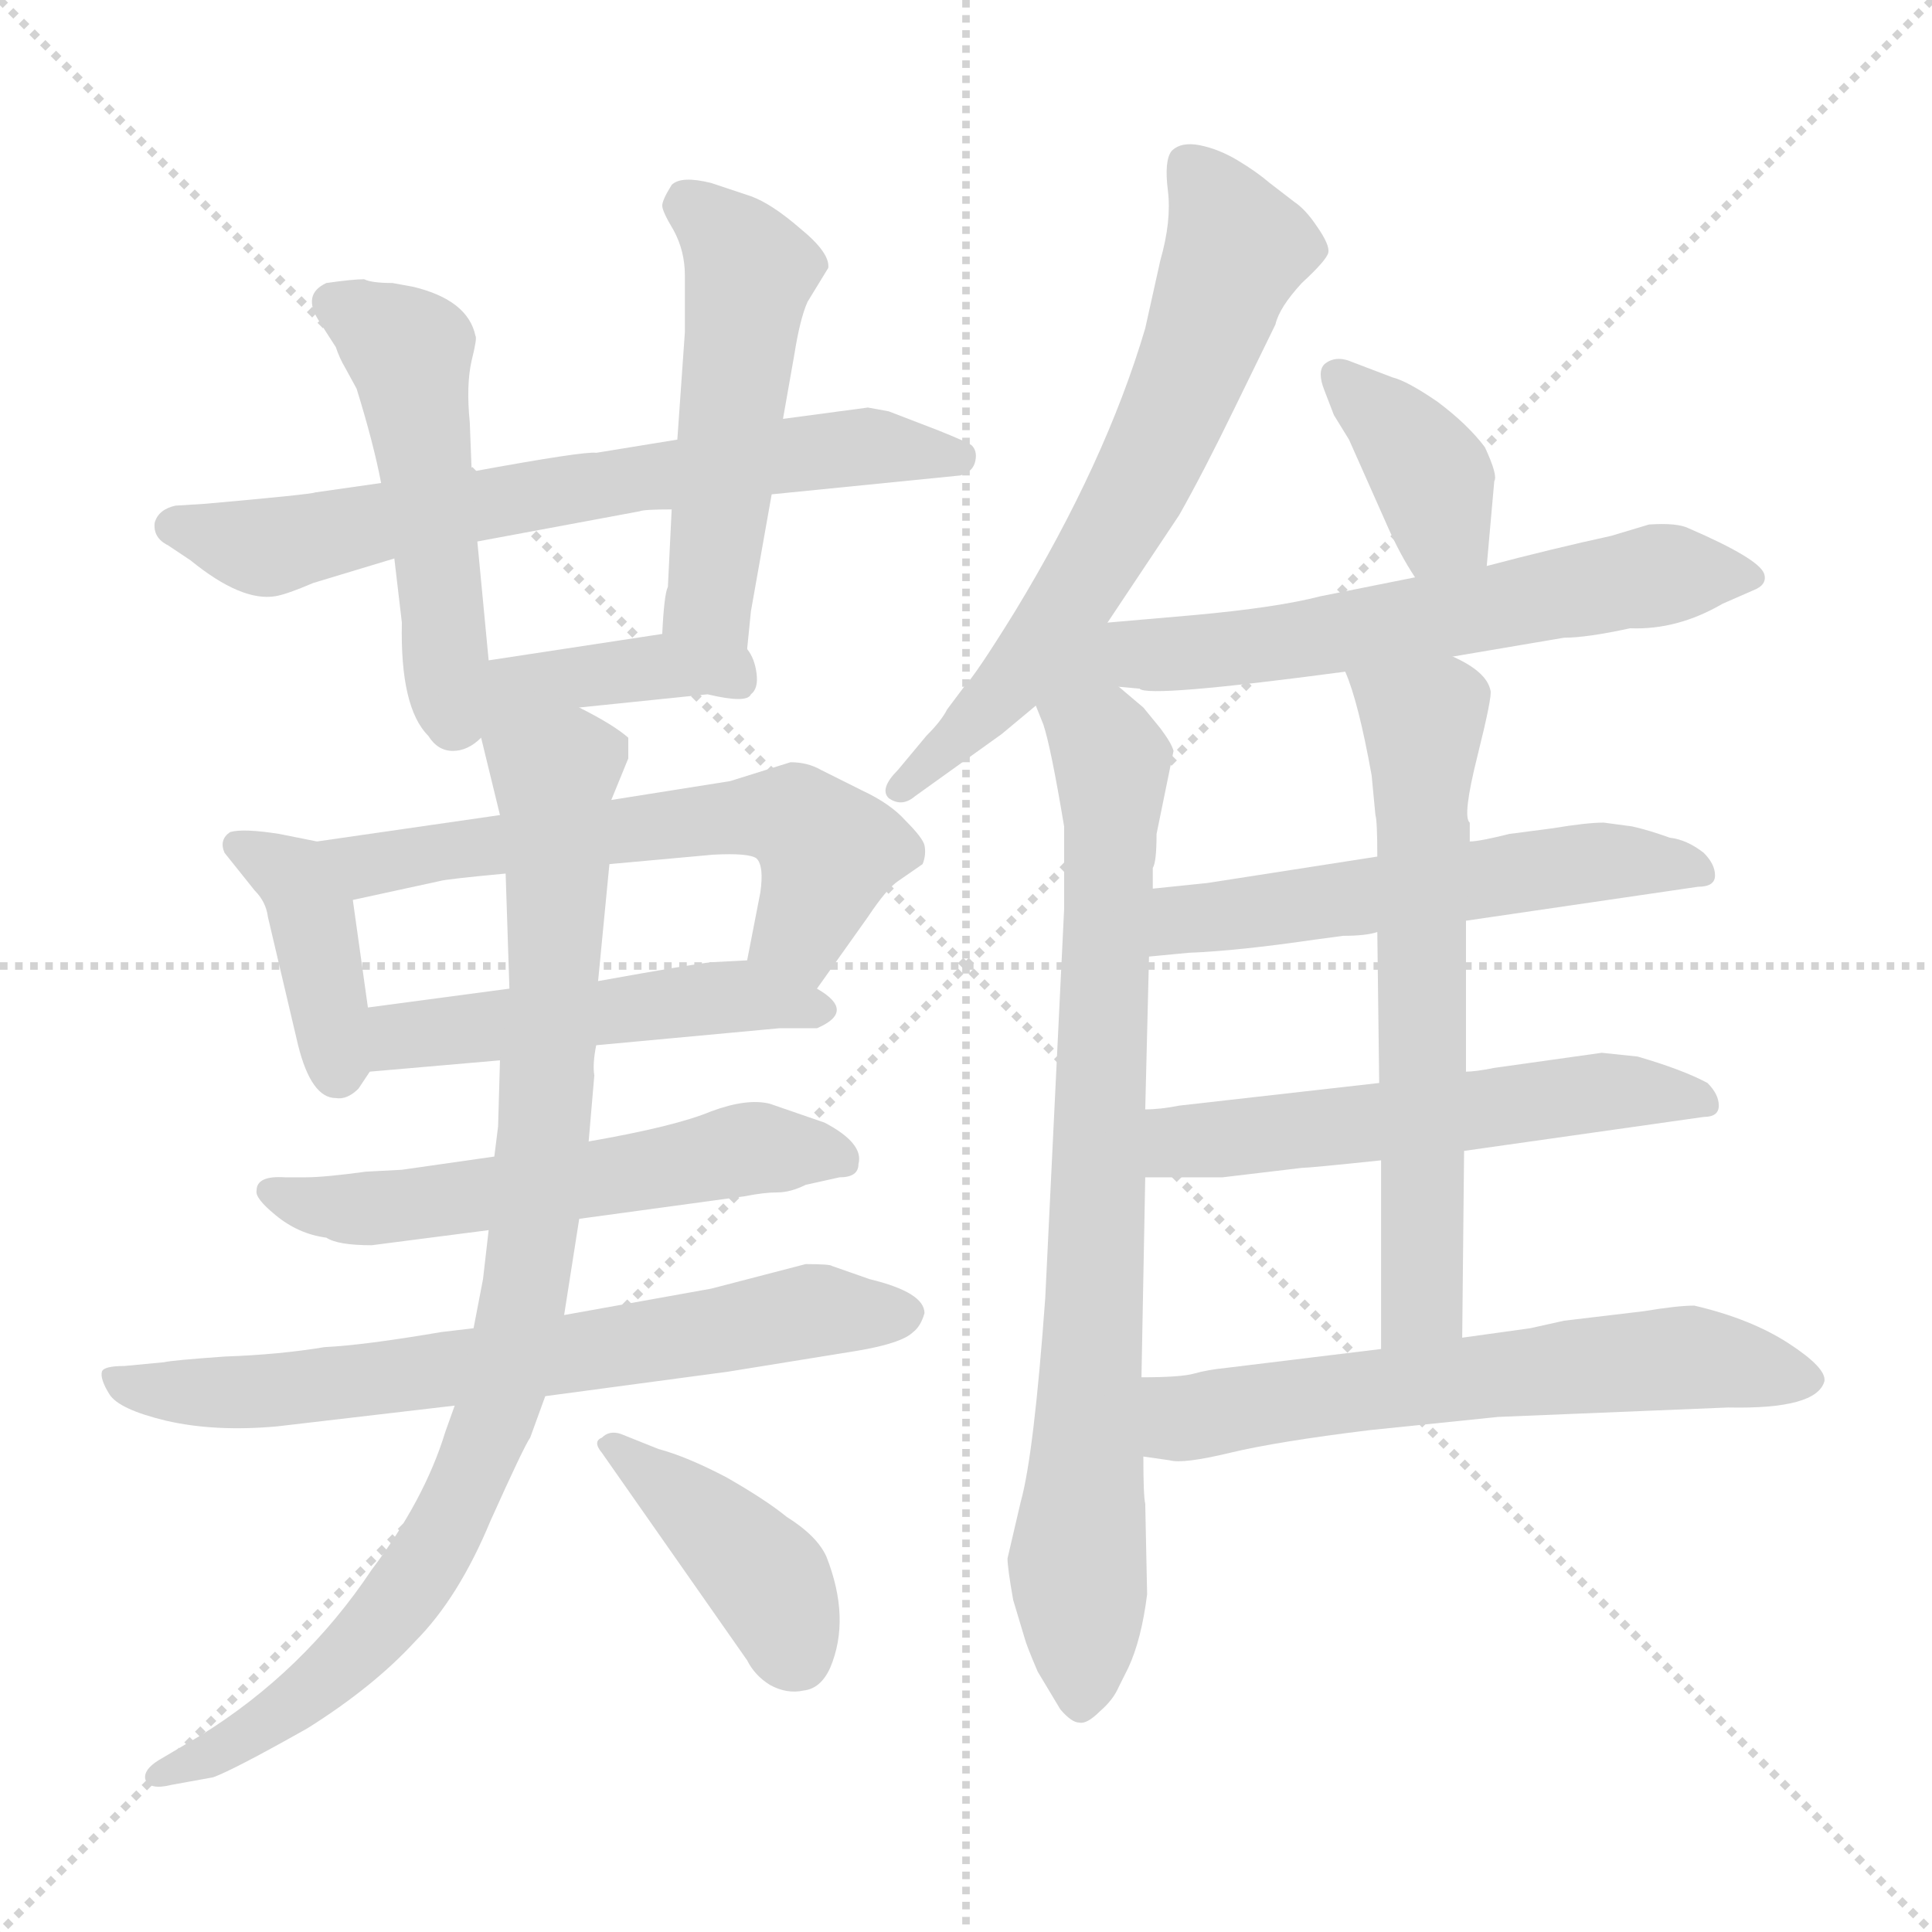 <svg xmlns="http://www.w3.org/2000/svg" version="1.1" viewBox="0 0 1024 1024">
  <g stroke="lightgray" stroke-dasharray="1,1" stroke-width="1" transform="scale(4, 4)">
    <line x1="0" y1="0" x2="256" y2="256" />
    <line x1="256" y1="0" x2="0" y2="256" />
    <line x1="128" y1="0" x2="128" y2="256" />
    <line x1="0" y1="128" x2="256" y2="128" />
  </g>
  <g transform="scale(1.0, -1.0) translate(0.0, -808.00)">
    <style type="text/css">
      
        @keyframes keyframes0 {
          from {
            stroke: blue;
            stroke-dashoffset: 677;
            stroke-width: 128;
          }
          69% {
            animation-timing-function: step-end;
            stroke: blue;
            stroke-dashoffset: 0;
            stroke-width: 128;
          }
          to {
            stroke: black;
            stroke-width: 1024;
          }
        }
        #make-me-a-hanzi-animation-0 {
          animation: keyframes0 0.801s both;
          animation-delay: 0s;
          animation-timing-function: linear;
        }
      
        @keyframes keyframes1 {
          from {
            stroke: blue;
            stroke-dashoffset: 502;
            stroke-width: 128;
          }
          62% {
            animation-timing-function: step-end;
            stroke: blue;
            stroke-dashoffset: 0;
            stroke-width: 128;
          }
          to {
            stroke: black;
            stroke-width: 1024;
          }
        }
        #make-me-a-hanzi-animation-1 {
          animation: keyframes1 0.659s both;
          animation-delay: 0.801s;
          animation-timing-function: linear;
        }
      
        @keyframes keyframes2 {
          from {
            stroke: blue;
            stroke-dashoffset: 505;
            stroke-width: 128;
          }
          62% {
            animation-timing-function: step-end;
            stroke: blue;
            stroke-dashoffset: 0;
            stroke-width: 128;
          }
          to {
            stroke: black;
            stroke-width: 1024;
          }
        }
        #make-me-a-hanzi-animation-2 {
          animation: keyframes2 0.661s both;
          animation-delay: 1.459s;
          animation-timing-function: linear;
        }
      
        @keyframes keyframes3 {
          from {
            stroke: blue;
            stroke-dashoffset: 398;
            stroke-width: 128;
          }
          56% {
            animation-timing-function: step-end;
            stroke: blue;
            stroke-dashoffset: 0;
            stroke-width: 128;
          }
          to {
            stroke: black;
            stroke-width: 1024;
          }
        }
        #make-me-a-hanzi-animation-3 {
          animation: keyframes3 0.574s both;
          animation-delay: 2.12s;
          animation-timing-function: linear;
        }
      
        @keyframes keyframes4 {
          from {
            stroke: blue;
            stroke-dashoffset: 395;
            stroke-width: 128;
          }
          56% {
            animation-timing-function: step-end;
            stroke: blue;
            stroke-dashoffset: 0;
            stroke-width: 128;
          }
          to {
            stroke: black;
            stroke-width: 1024;
          }
        }
        #make-me-a-hanzi-animation-4 {
          animation: keyframes4 0.571s both;
          animation-delay: 2.694s;
          animation-timing-function: linear;
        }
      
        @keyframes keyframes5 {
          from {
            stroke: blue;
            stroke-dashoffset: 598;
            stroke-width: 128;
          }
          66% {
            animation-timing-function: step-end;
            stroke: blue;
            stroke-dashoffset: 0;
            stroke-width: 128;
          }
          to {
            stroke: black;
            stroke-width: 1024;
          }
        }
        #make-me-a-hanzi-animation-5 {
          animation: keyframes5 0.737s both;
          animation-delay: 3.266s;
          animation-timing-function: linear;
        }
      
        @keyframes keyframes6 {
          from {
            stroke: blue;
            stroke-dashoffset: 494;
            stroke-width: 128;
          }
          62% {
            animation-timing-function: step-end;
            stroke: blue;
            stroke-dashoffset: 0;
            stroke-width: 128;
          }
          to {
            stroke: black;
            stroke-width: 1024;
          }
        }
        #make-me-a-hanzi-animation-6 {
          animation: keyframes6 0.652s both;
          animation-delay: 4.002s;
          animation-timing-function: linear;
        }
      
        @keyframes keyframes7 {
          from {
            stroke: blue;
            stroke-dashoffset: 562;
            stroke-width: 128;
          }
          65% {
            animation-timing-function: step-end;
            stroke: blue;
            stroke-dashoffset: 0;
            stroke-width: 128;
          }
          to {
            stroke: black;
            stroke-width: 1024;
          }
        }
        #make-me-a-hanzi-animation-7 {
          animation: keyframes7 0.707s both;
          animation-delay: 4.654s;
          animation-timing-function: linear;
        }
      
        @keyframes keyframes8 {
          from {
            stroke: blue;
            stroke-dashoffset: 679;
            stroke-width: 128;
          }
          69% {
            animation-timing-function: step-end;
            stroke: blue;
            stroke-dashoffset: 0;
            stroke-width: 128;
          }
          to {
            stroke: black;
            stroke-width: 1024;
          }
        }
        #make-me-a-hanzi-animation-8 {
          animation: keyframes8 0.803s both;
          animation-delay: 5.362s;
          animation-timing-function: linear;
        }
      
        @keyframes keyframes9 {
          from {
            stroke: blue;
            stroke-dashoffset: 900;
            stroke-width: 128;
          }
          75% {
            animation-timing-function: step-end;
            stroke: blue;
            stroke-dashoffset: 0;
            stroke-width: 128;
          }
          to {
            stroke: black;
            stroke-width: 1024;
          }
        }
        #make-me-a-hanzi-animation-9 {
          animation: keyframes9 0.982s both;
          animation-delay: 6.164s;
          animation-timing-function: linear;
        }
      
        @keyframes keyframes10 {
          from {
            stroke: blue;
            stroke-dashoffset: 408;
            stroke-width: 128;
          }
          57% {
            animation-timing-function: step-end;
            stroke: blue;
            stroke-dashoffset: 0;
            stroke-width: 128;
          }
          to {
            stroke: black;
            stroke-width: 1024;
          }
        }
        #make-me-a-hanzi-animation-10 {
          animation: keyframes10 0.582s both;
          animation-delay: 7.147s;
          animation-timing-function: linear;
        }
      
        @keyframes keyframes11 {
          from {
            stroke: blue;
            stroke-dashoffset: 648;
            stroke-width: 128;
          }
          68% {
            animation-timing-function: step-end;
            stroke: blue;
            stroke-dashoffset: 0;
            stroke-width: 128;
          }
          to {
            stroke: black;
            stroke-width: 1024;
          }
        }
        #make-me-a-hanzi-animation-11 {
          animation: keyframes11 0.777s both;
          animation-delay: 7.729s;
          animation-timing-function: linear;
        }
      
        @keyframes keyframes12 {
          from {
            stroke: blue;
            stroke-dashoffset: 797;
            stroke-width: 128;
          }
          72% {
            animation-timing-function: step-end;
            stroke: blue;
            stroke-dashoffset: 0;
            stroke-width: 128;
          }
          to {
            stroke: black;
            stroke-width: 1024;
          }
        }
        #make-me-a-hanzi-animation-12 {
          animation: keyframes12 0.899s both;
          animation-delay: 8.506s;
          animation-timing-function: linear;
        }
      
        @keyframes keyframes13 {
          from {
            stroke: blue;
            stroke-dashoffset: 375;
            stroke-width: 128;
          }
          55% {
            animation-timing-function: step-end;
            stroke: blue;
            stroke-dashoffset: 0;
            stroke-width: 128;
          }
          to {
            stroke: black;
            stroke-width: 1024;
          }
        }
        #make-me-a-hanzi-animation-13 {
          animation: keyframes13 0.555s both;
          animation-delay: 9.405s;
          animation-timing-function: linear;
        }
      
        @keyframes keyframes14 {
          from {
            stroke: blue;
            stroke-dashoffset: 637;
            stroke-width: 128;
          }
          67% {
            animation-timing-function: step-end;
            stroke: blue;
            stroke-dashoffset: 0;
            stroke-width: 128;
          }
          to {
            stroke: black;
            stroke-width: 1024;
          }
        }
        #make-me-a-hanzi-animation-14 {
          animation: keyframes14 0.768s both;
          animation-delay: 9.96s;
          animation-timing-function: linear;
        }
      
        @keyframes keyframes15 {
          from {
            stroke: blue;
            stroke-dashoffset: 550;
            stroke-width: 128;
          }
          64% {
            animation-timing-function: step-end;
            stroke: blue;
            stroke-dashoffset: 0;
            stroke-width: 128;
          }
          to {
            stroke: black;
            stroke-width: 1024;
          }
        }
        #make-me-a-hanzi-animation-15 {
          animation: keyframes15 0.698s both;
          animation-delay: 10.728s;
          animation-timing-function: linear;
        }
      
        @keyframes keyframes16 {
          from {
            stroke: blue;
            stroke-dashoffset: 552;
            stroke-width: 128;
          }
          64% {
            animation-timing-function: step-end;
            stroke: blue;
            stroke-dashoffset: 0;
            stroke-width: 128;
          }
          to {
            stroke: black;
            stroke-width: 1024;
          }
        }
        #make-me-a-hanzi-animation-16 {
          animation: keyframes16 0.699s both;
          animation-delay: 11.426s;
          animation-timing-function: linear;
        }
      
        @keyframes keyframes17 {
          from {
            stroke: blue;
            stroke-dashoffset: 628;
            stroke-width: 128;
          }
          67% {
            animation-timing-function: step-end;
            stroke: blue;
            stroke-dashoffset: 0;
            stroke-width: 128;
          }
          to {
            stroke: black;
            stroke-width: 1024;
          }
        }
        #make-me-a-hanzi-animation-17 {
          animation: keyframes17 0.761s both;
          animation-delay: 12.125s;
          animation-timing-function: linear;
        }
      
        @keyframes keyframes18 {
          from {
            stroke: blue;
            stroke-dashoffset: 609;
            stroke-width: 128;
          }
          66% {
            animation-timing-function: step-end;
            stroke: blue;
            stroke-dashoffset: 0;
            stroke-width: 128;
          }
          to {
            stroke: black;
            stroke-width: 1024;
          }
        }
        #make-me-a-hanzi-animation-18 {
          animation: keyframes18 0.746s both;
          animation-delay: 12.886s;
          animation-timing-function: linear;
        }
      
    </style>
    
      <path d="M 409 546 L 509 556 Q 516 558 517 564 Q 518 569 515 572 Q 512 574 497 580 L 471 590 L 460 592 L 415 586 L 359 575 L 316 568 Q 310 569 250 558 L 202 552 L 167 547 Q 165 546 109 541 L 93 540 Q 84 538 82 531 Q 81 523 89 519 L 101 511 Q 128 489 146 492 Q 152 493 166 499 L 209 512 L 253 521 L 339 537 Q 341 538 356 538 L 409 546 Z" fill="lightgray" />
    
      <path d="M 250 558 L 249 584 Q 247 604 250 617 Q 253 629 252 630 Q 248 649 219 656 L 208 658 Q 197 658 193 660 Q 187 660 173 658 Q 160 652 169 638 L 178 624 Q 180 618 183 613 L 189 602 Q 198 573 202 552 L 209 512 L 213 478 Q 212 433 227 418 Q 232 410 240 410 Q 248 410 255 417 C 262 422 262 428 259 458 L 253 521 L 250 558 Z" fill="lightgray" />
    
      <path d="M 396 464 L 398 484 L 409 546 L 415 586 L 421 620 Q 424 639 428 648 L 439 666 Q 440 674 424 687 Q 409 700 398 704 L 377 711 Q 361 715 356 710 Q 351 702 351 699 Q 351 696 357 686 Q 363 675 363 662 L 363 632 L 359 575 L 356 538 L 354 497 Q 352 493 351 472 C 349 442 393 434 396 464 Z" fill="lightgray" />
    
      <path d="M 307 433 L 375 440 Q 396 435 398 440 Q 402 443 401 451 Q 400 459 396 464 C 388 478 381 477 351 472 L 259 458 C 202 449 231 425 307 433 Z" fill="lightgray" />
    
      <path d="M 168 362 L 148 366 Q 129 369 122 367 Q 116 363 119 356 L 135 336 Q 141 330 142 322 L 158 254 Q 165 226 178 226 Q 184 225 190 231 L 196 240 C 199 245 199 245 195 274 L 187 331 C 183 359 183 359 168 362 Z" fill="lightgray" />
    
      <path d="M 433 284 L 460 322 Q 470 337 476 341 L 489 350 Q 491 355 490 360 Q 489 364 480 373 Q 472 382 457 389 L 435 400 Q 428 404 419 404 L 387 394 L 324 384 L 265 376 L 168 362 C 138 358 158 325 187 331 L 233 341 Q 236 342 268 345 L 323 350 L 378 355 Q 397 356 401 353 Q 405 349 403 335 L 396 299 C 390 270 416 260 433 284 Z" fill="lightgray" />
    
      <path d="M 316 254 L 413 263 L 433 263 Q 454 272 433 284 L 396 299 L 377 298 Q 367 297 317 288 L 270 284 L 195 274 C 165 270 166 237 196 240 L 265 246 L 316 254 Z" fill="lightgray" />
    
      <path d="M 197 148 L 259 156 L 307 162 L 395 174 Q 405 176 412 176 Q 419 176 427 180 L 445 184 Q 455 184 455 191 Q 458 202 437 213 L 408 223 Q 396 226 377 219 Q 358 211 312 203 L 262 195 L 213 188 L 194 187 Q 172 184 162 184 L 151 184 Q 136 185 136 177 Q 135 173 146 164 Q 158 154 173 152 Q 179 148 197 148 Z" fill="lightgray" />
    
      <path d="M 251 104 L 234 102 Q 193 95 172 94 Q 148 90 119 89 Q 91 87 87 86 L 66 84 Q 55 84 54 81 Q 53 77 58 69 Q 63 61 88 55 Q 114 49 147 52 L 241 63 L 289 68 L 386 81 L 454 92 Q 478 96 484 102 Q 488 105 490 112 Q 490 123 461 130 L 441 137 Q 440 138 427 138 L 377 125 L 299 111 L 251 104 Z" fill="lightgray" />
    
      <path d="M 259 156 L 256 130 L 251 104 L 241 63 L 236 49 Q 225 13 197 -24 Q 161 -78 106 -112 L 84 -125 Q 76 -130 77 -135 Q 79 -141 91 -138 L 113 -134 Q 124 -130 163 -108 Q 198 -86 220 -62 Q 243 -39 260 2 Q 278 42 281 46 L 289 68 L 299 111 L 307 162 L 312 203 L 315 238 Q 314 244 316 254 L 317 288 L 323 350 L 324 384 L 333 406 L 333 417 Q 325 424 307 433 C 281 448 248 446 255 417 L 265 376 L 268 345 L 270 284 L 265 246 L 264 211 L 262 195 L 259 156 Z" fill="lightgray" />
    
      <path d="M 319 38 L 396 -72 Q 400 -80 408 -85 Q 417 -90 426 -88 Q 435 -87 440 -76 Q 451 -50 438 -17 Q 433 -6 417 4 Q 406 13 385 25 Q 364 36 349 40 L 329 48 Q 323 50 319 46 Q 314 44 319 38 Z" fill="lightgray" />
    
      <path d="M 587 478 L 625 535 Q 638 558 655 593 L 676 636 Q 678 645 690 658 Q 703 670 704 674 Q 705 678 698 688 Q 692 697 686 701 L 673 711 Q 666 717 656 723 Q 646 729 636 731 Q 626 733 621 728 Q 617 723 619 707 Q 621 691 615 670 L 607 634 Q 586 563 538 484 Q 517 450 511 444 L 502 432 Q 499 426 491 418 L 476 400 Q 466 390 471 385 Q 478 380 485 386 L 531 419 L 549 434 L 587 478 Z" fill="lightgray" />
    
      <path d="M 549 434 L 553 424 Q 557 412 564 370 L 564 326 L 554 120 Q 548 37 541 12 L 534 -18 Q 534 -23 537 -40 L 543 -60 Q 544 -64 550 -78 L 562 -98 Q 568 -105 572 -105 Q 576 -106 583 -99 Q 590 -93 593 -86 L 598 -76 Q 605 -61 608 -37 L 607 11 Q 606 15 606 36 L 605 78 L 607 184 L 607 220 L 609 301 L 611 337 L 611 348 Q 613 351 613 366 L 622 410 Q 621 414 615 422 L 606 433 L 593 444 C 570 463 539 462 549 434 Z" fill="lightgray" />
    
      <path d="M 788 508 L 792 553 Q 794 556 787 571 Q 778 583 762 595 Q 746 606 738 608 L 717 616 Q 708 620 702 615 Q 698 611 702 601 L 707 588 L 715 575 L 735 530 Q 742 514 750 502 C 766 477 785 478 788 508 Z" fill="lightgray" />
    
      <path d="M 770 460 L 829 470 Q 841 470 864 475 Q 889 474 913 488 L 929 495 Q 937 498 935 504 Q 932 512 895 528 Q 889 531 874 530 L 854 524 Q 822 517 788 508 L 750 502 L 700 492 Q 677 486 633 482 L 587 478 C 506 471 530 452 593 444 L 604 443 Q 608 438 713 452 L 770 460 Z" fill="lightgray" />
    
      <path d="M 777 320 L 900 338 Q 909 338 909 344 Q 909 350 903 356 Q 894 363 885 364 Q 874 368 865 370 L 850 372 Q 841 372 823 369 L 800 366 Q 784 362 779 362 L 730 354 L 640 340 L 611 337 C 581 334 579 298 609 301 L 630 303 Q 656 304 697 310 L 712 312 Q 724 312 730 314 L 777 320 Z" fill="lightgray" />
    
      <path d="M 776 198 L 903 216 Q 911 216 911 222 Q 911 228 905 234 Q 892 241 868 248 L 849 250 L 792 242 Q 782 240 777 240 L 731 234 L 625 222 Q 615 220 607 220 C 577 218 577 184 607 184 L 648 184 L 690 189 Q 694 189 732 193 L 776 198 Z" fill="lightgray" />
    
      <path d="M 775 99 L 776 198 L 777 240 L 777 320 L 779 362 L 779 372 Q 775 375 783 407 Q 791 439 790 442 Q 788 452 770 460 C 744 475 703 480 713 452 Q 720 436 727 397 L 729 376 Q 730 373 730 354 L 730 314 L 731 234 L 732 193 L 732 93 C 732 63 775 69 775 99 Z" fill="lightgray" />
    
      <path d="M 606 36 L 620 34 Q 627 32 652 38 Q 677 44 726 50 L 794 57 L 916 62 Q 963 61 967 76 Q 968 83 948 96 Q 928 109 898 116 Q 889 116 871 113 L 829 108 L 811 104 L 775 99 L 732 93 L 650 83 Q 640 82 633 80 Q 626 78 605 78 C 575 78 576 40 606 36 Z" fill="lightgray" />
    
    
      <clipPath id="make-me-a-hanzi-clip-0">
        <path d="M 409 546 L 509 556 Q 516 558 517 564 Q 518 569 515 572 Q 512 574 497 580 L 471 590 L 460 592 L 415 586 L 359 575 L 316 568 Q 310 569 250 558 L 202 552 L 167 547 Q 165 546 109 541 L 93 540 Q 84 538 82 531 Q 81 523 89 519 L 101 511 Q 128 489 146 492 Q 152 493 166 499 L 209 512 L 253 521 L 339 537 Q 341 538 356 538 L 409 546 Z" />
      </clipPath>
      <path clip-path="url(#make-me-a-hanzi-clip-0)" d="M 93 529 L 143 518 L 440 570 L 508 566" fill="none" id="make-me-a-hanzi-animation-0" stroke-dasharray="549 1098" stroke-linecap="round" />
    
      <clipPath id="make-me-a-hanzi-clip-1">
        <path d="M 250 558 L 249 584 Q 247 604 250 617 Q 253 629 252 630 Q 248 649 219 656 L 208 658 Q 197 658 193 660 Q 187 660 173 658 Q 160 652 169 638 L 178 624 Q 180 618 183 613 L 189 602 Q 198 573 202 552 L 209 512 L 213 478 Q 212 433 227 418 Q 232 410 240 410 Q 248 410 255 417 C 262 422 262 428 259 458 L 253 521 L 250 558 Z" />
      </clipPath>
      <path clip-path="url(#make-me-a-hanzi-clip-1)" d="M 177 647 L 198 637 L 218 617 L 237 439 L 244 425" fill="none" id="make-me-a-hanzi-animation-1" stroke-dasharray="374 748" stroke-linecap="round" />
    
      <clipPath id="make-me-a-hanzi-clip-2">
        <path d="M 396 464 L 398 484 L 409 546 L 415 586 L 421 620 Q 424 639 428 648 L 439 666 Q 440 674 424 687 Q 409 700 398 704 L 377 711 Q 361 715 356 710 Q 351 702 351 699 Q 351 696 357 686 Q 363 675 363 662 L 363 632 L 359 575 L 356 538 L 354 497 Q 352 493 351 472 C 349 442 393 434 396 464 Z" />
      </clipPath>
      <path clip-path="url(#make-me-a-hanzi-clip-2)" d="M 364 700 L 398 665 L 377 503 L 377 488 L 389 470" fill="none" id="make-me-a-hanzi-animation-2" stroke-dasharray="377 754" stroke-linecap="round" />
    
      <clipPath id="make-me-a-hanzi-clip-3">
        <path d="M 307 433 L 375 440 Q 396 435 398 440 Q 402 443 401 451 Q 400 459 396 464 C 388 478 381 477 351 472 L 259 458 C 202 449 231 425 307 433 Z" />
      </clipPath>
      <path clip-path="url(#make-me-a-hanzi-clip-3)" d="M 260 423 L 276 442 L 300 449 L 371 455 L 391 448" fill="none" id="make-me-a-hanzi-animation-3" stroke-dasharray="270 540" stroke-linecap="round" />
    
      <clipPath id="make-me-a-hanzi-clip-4">
        <path d="M 168 362 L 148 366 Q 129 369 122 367 Q 116 363 119 356 L 135 336 Q 141 330 142 322 L 158 254 Q 165 226 178 226 Q 184 225 190 231 L 196 240 C 199 245 199 245 195 274 L 187 331 C 183 359 183 359 168 362 Z" />
      </clipPath>
      <path clip-path="url(#make-me-a-hanzi-clip-4)" d="M 128 360 L 150 348 L 165 325 L 179 240" fill="none" id="make-me-a-hanzi-animation-4" stroke-dasharray="267 534" stroke-linecap="round" />
    
      <clipPath id="make-me-a-hanzi-clip-5">
        <path d="M 433 284 L 460 322 Q 470 337 476 341 L 489 350 Q 491 355 490 360 Q 489 364 480 373 Q 472 382 457 389 L 435 400 Q 428 404 419 404 L 387 394 L 324 384 L 265 376 L 168 362 C 138 358 158 325 187 331 L 233 341 Q 236 342 268 345 L 323 350 L 378 355 Q 397 356 401 353 Q 405 349 403 335 L 396 299 C 390 270 416 260 433 284 Z" />
      </clipPath>
      <path clip-path="url(#make-me-a-hanzi-clip-5)" d="M 175 359 L 195 349 L 382 375 L 421 374 L 436 361 L 438 348 L 426 317 L 405 303" fill="none" id="make-me-a-hanzi-animation-5" stroke-dasharray="470 940" stroke-linecap="round" />
    
      <clipPath id="make-me-a-hanzi-clip-6">
        <path d="M 316 254 L 413 263 L 433 263 Q 454 272 433 284 L 396 299 L 377 298 Q 367 297 317 288 L 270 284 L 195 274 C 165 270 166 237 196 240 L 265 246 L 316 254 Z" />
      </clipPath>
      <path clip-path="url(#make-me-a-hanzi-clip-6)" d="M 202 246 L 215 259 L 331 275 L 396 280 L 433 274" fill="none" id="make-me-a-hanzi-animation-6" stroke-dasharray="366 732" stroke-linecap="round" />
    
      <clipPath id="make-me-a-hanzi-clip-7">
        <path d="M 197 148 L 259 156 L 307 162 L 395 174 Q 405 176 412 176 Q 419 176 427 180 L 445 184 Q 455 184 455 191 Q 458 202 437 213 L 408 223 Q 396 226 377 219 Q 358 211 312 203 L 262 195 L 213 188 L 194 187 Q 172 184 162 184 L 151 184 Q 136 185 136 177 Q 135 173 146 164 Q 158 154 173 152 Q 179 148 197 148 Z" />
      </clipPath>
      <path clip-path="url(#make-me-a-hanzi-clip-7)" d="M 143 177 L 190 167 L 400 200 L 445 194" fill="none" id="make-me-a-hanzi-animation-7" stroke-dasharray="434 868" stroke-linecap="round" />
    
      <clipPath id="make-me-a-hanzi-clip-8">
        <path d="M 251 104 L 234 102 Q 193 95 172 94 Q 148 90 119 89 Q 91 87 87 86 L 66 84 Q 55 84 54 81 Q 53 77 58 69 Q 63 61 88 55 Q 114 49 147 52 L 241 63 L 289 68 L 386 81 L 454 92 Q 478 96 484 102 Q 488 105 490 112 Q 490 123 461 130 L 441 137 Q 440 138 427 138 L 377 125 L 299 111 L 251 104 Z" />
      </clipPath>
      <path clip-path="url(#make-me-a-hanzi-clip-8)" d="M 61 77 L 98 70 L 153 71 L 349 97 L 432 114 L 480 111" fill="none" id="make-me-a-hanzi-animation-8" stroke-dasharray="551 1102" stroke-linecap="round" />
    
      <clipPath id="make-me-a-hanzi-clip-9">
        <path d="M 259 156 L 256 130 L 251 104 L 241 63 L 236 49 Q 225 13 197 -24 Q 161 -78 106 -112 L 84 -125 Q 76 -130 77 -135 Q 79 -141 91 -138 L 113 -134 Q 124 -130 163 -108 Q 198 -86 220 -62 Q 243 -39 260 2 Q 278 42 281 46 L 289 68 L 299 111 L 307 162 L 312 203 L 315 238 Q 314 244 316 254 L 317 288 L 323 350 L 324 384 L 333 406 L 333 417 Q 325 424 307 433 C 281 448 248 446 255 417 L 265 376 L 268 345 L 270 284 L 265 246 L 264 211 L 262 195 L 259 156 Z" />
      </clipPath>
      <path clip-path="url(#make-me-a-hanzi-clip-9)" d="M 264 412 L 294 395 L 296 345 L 286 185 L 263 59 L 232 -11 L 184 -72 L 132 -111 L 85 -133" fill="none" id="make-me-a-hanzi-animation-9" stroke-dasharray="772 1544" stroke-linecap="round" />
    
      <clipPath id="make-me-a-hanzi-clip-10">
        <path d="M 319 38 L 396 -72 Q 400 -80 408 -85 Q 417 -90 426 -88 Q 435 -87 440 -76 Q 451 -50 438 -17 Q 433 -6 417 4 Q 406 13 385 25 Q 364 36 349 40 L 329 48 Q 323 50 319 46 Q 314 44 319 38 Z" />
      </clipPath>
      <path clip-path="url(#make-me-a-hanzi-clip-10)" d="M 325 42 L 404 -26 L 423 -70" fill="none" id="make-me-a-hanzi-animation-10" stroke-dasharray="280 560" stroke-linecap="round" />
    
      <clipPath id="make-me-a-hanzi-clip-11">
        <path d="M 587 478 L 625 535 Q 638 558 655 593 L 676 636 Q 678 645 690 658 Q 703 670 704 674 Q 705 678 698 688 Q 692 697 686 701 L 673 711 Q 666 717 656 723 Q 646 729 636 731 Q 626 733 621 728 Q 617 723 619 707 Q 621 691 615 670 L 607 634 Q 586 563 538 484 Q 517 450 511 444 L 502 432 Q 499 426 491 418 L 476 400 Q 466 390 471 385 Q 478 380 485 386 L 531 419 L 549 434 L 587 478 Z" />
      </clipPath>
      <path clip-path="url(#make-me-a-hanzi-clip-11)" d="M 630 721 L 656 675 L 621 586 L 566 487 L 517 426 L 478 391" fill="none" id="make-me-a-hanzi-animation-11" stroke-dasharray="520 1040" stroke-linecap="round" />
    
      <clipPath id="make-me-a-hanzi-clip-12">
        <path d="M 549 434 L 553 424 Q 557 412 564 370 L 564 326 L 554 120 Q 548 37 541 12 L 534 -18 Q 534 -23 537 -40 L 543 -60 Q 544 -64 550 -78 L 562 -98 Q 568 -105 572 -105 Q 576 -106 583 -99 Q 590 -93 593 -86 L 598 -76 Q 605 -61 608 -37 L 607 11 Q 606 15 606 36 L 605 78 L 607 184 L 607 220 L 609 301 L 611 337 L 611 348 Q 613 351 613 366 L 622 410 Q 621 414 615 422 L 606 433 L 593 444 C 570 463 539 462 549 434 Z" />
      </clipPath>
      <path clip-path="url(#make-me-a-hanzi-clip-12)" d="M 557 432 L 585 413 L 590 394 L 571 -20 L 573 -93" fill="none" id="make-me-a-hanzi-animation-12" stroke-dasharray="669 1338" stroke-linecap="round" />
    
      <clipPath id="make-me-a-hanzi-clip-13">
        <path d="M 788 508 L 792 553 Q 794 556 787 571 Q 778 583 762 595 Q 746 606 738 608 L 717 616 Q 708 620 702 615 Q 698 611 702 601 L 707 588 L 715 575 L 735 530 Q 742 514 750 502 C 766 477 785 478 788 508 Z" />
      </clipPath>
      <path clip-path="url(#make-me-a-hanzi-clip-13)" d="M 710 608 L 749 569 L 760 554 L 765 529 L 780 516" fill="none" id="make-me-a-hanzi-animation-13" stroke-dasharray="247 494" stroke-linecap="round" />
    
      <clipPath id="make-me-a-hanzi-clip-14">
        <path d="M 770 460 L 829 470 Q 841 470 864 475 Q 889 474 913 488 L 929 495 Q 937 498 935 504 Q 932 512 895 528 Q 889 531 874 530 L 854 524 Q 822 517 788 508 L 750 502 L 700 492 Q 677 486 633 482 L 587 478 C 506 471 530 452 593 444 L 604 443 Q 608 438 713 452 L 770 460 Z" />
      </clipPath>
      <path clip-path="url(#make-me-a-hanzi-clip-14)" d="M 556 438 L 595 462 L 697 468 L 877 503 L 927 503" fill="none" id="make-me-a-hanzi-animation-14" stroke-dasharray="509 1018" stroke-linecap="round" />
    
      <clipPath id="make-me-a-hanzi-clip-15">
        <path d="M 777 320 L 900 338 Q 909 338 909 344 Q 909 350 903 356 Q 894 363 885 364 Q 874 368 865 370 L 850 372 Q 841 372 823 369 L 800 366 Q 784 362 779 362 L 730 354 L 640 340 L 611 337 C 581 334 579 298 609 301 L 630 303 Q 656 304 697 310 L 712 312 Q 724 312 730 314 L 777 320 Z" />
      </clipPath>
      <path clip-path="url(#make-me-a-hanzi-clip-15)" d="M 614 307 L 628 321 L 834 350 L 900 347" fill="none" id="make-me-a-hanzi-animation-15" stroke-dasharray="422 844" stroke-linecap="round" />
    
      <clipPath id="make-me-a-hanzi-clip-16">
        <path d="M 776 198 L 903 216 Q 911 216 911 222 Q 911 228 905 234 Q 892 241 868 248 L 849 250 L 792 242 Q 782 240 777 240 L 731 234 L 625 222 Q 615 220 607 220 C 577 218 577 184 607 184 L 648 184 L 690 189 Q 694 189 732 193 L 776 198 Z" />
      </clipPath>
      <path clip-path="url(#make-me-a-hanzi-clip-16)" d="M 612 214 L 626 203 L 641 203 L 845 229 L 902 225" fill="none" id="make-me-a-hanzi-animation-16" stroke-dasharray="424 848" stroke-linecap="round" />
    
      <clipPath id="make-me-a-hanzi-clip-17">
        <path d="M 775 99 L 776 198 L 777 240 L 777 320 L 779 362 L 779 372 Q 775 375 783 407 Q 791 439 790 442 Q 788 452 770 460 C 744 475 703 480 713 452 Q 720 436 727 397 L 729 376 Q 730 373 730 354 L 730 314 L 731 234 L 732 193 L 732 93 C 732 63 775 69 775 99 Z" />
      </clipPath>
      <path clip-path="url(#make-me-a-hanzi-clip-17)" d="M 721 449 L 755 423 L 754 118 L 738 100" fill="none" id="make-me-a-hanzi-animation-17" stroke-dasharray="500 1000" stroke-linecap="round" />
    
      <clipPath id="make-me-a-hanzi-clip-18">
        <path d="M 606 36 L 620 34 Q 627 32 652 38 Q 677 44 726 50 L 794 57 L 916 62 Q 963 61 967 76 Q 968 83 948 96 Q 928 109 898 116 Q 889 116 871 113 L 829 108 L 811 104 L 775 99 L 732 93 L 650 83 Q 640 82 633 80 Q 626 78 605 78 C 575 78 576 40 606 36 Z" />
      </clipPath>
      <path clip-path="url(#make-me-a-hanzi-clip-18)" d="M 614 71 L 631 57 L 898 89 L 959 77" fill="none" id="make-me-a-hanzi-animation-18" stroke-dasharray="481 962" stroke-linecap="round" />
    
  </g>
</svg>